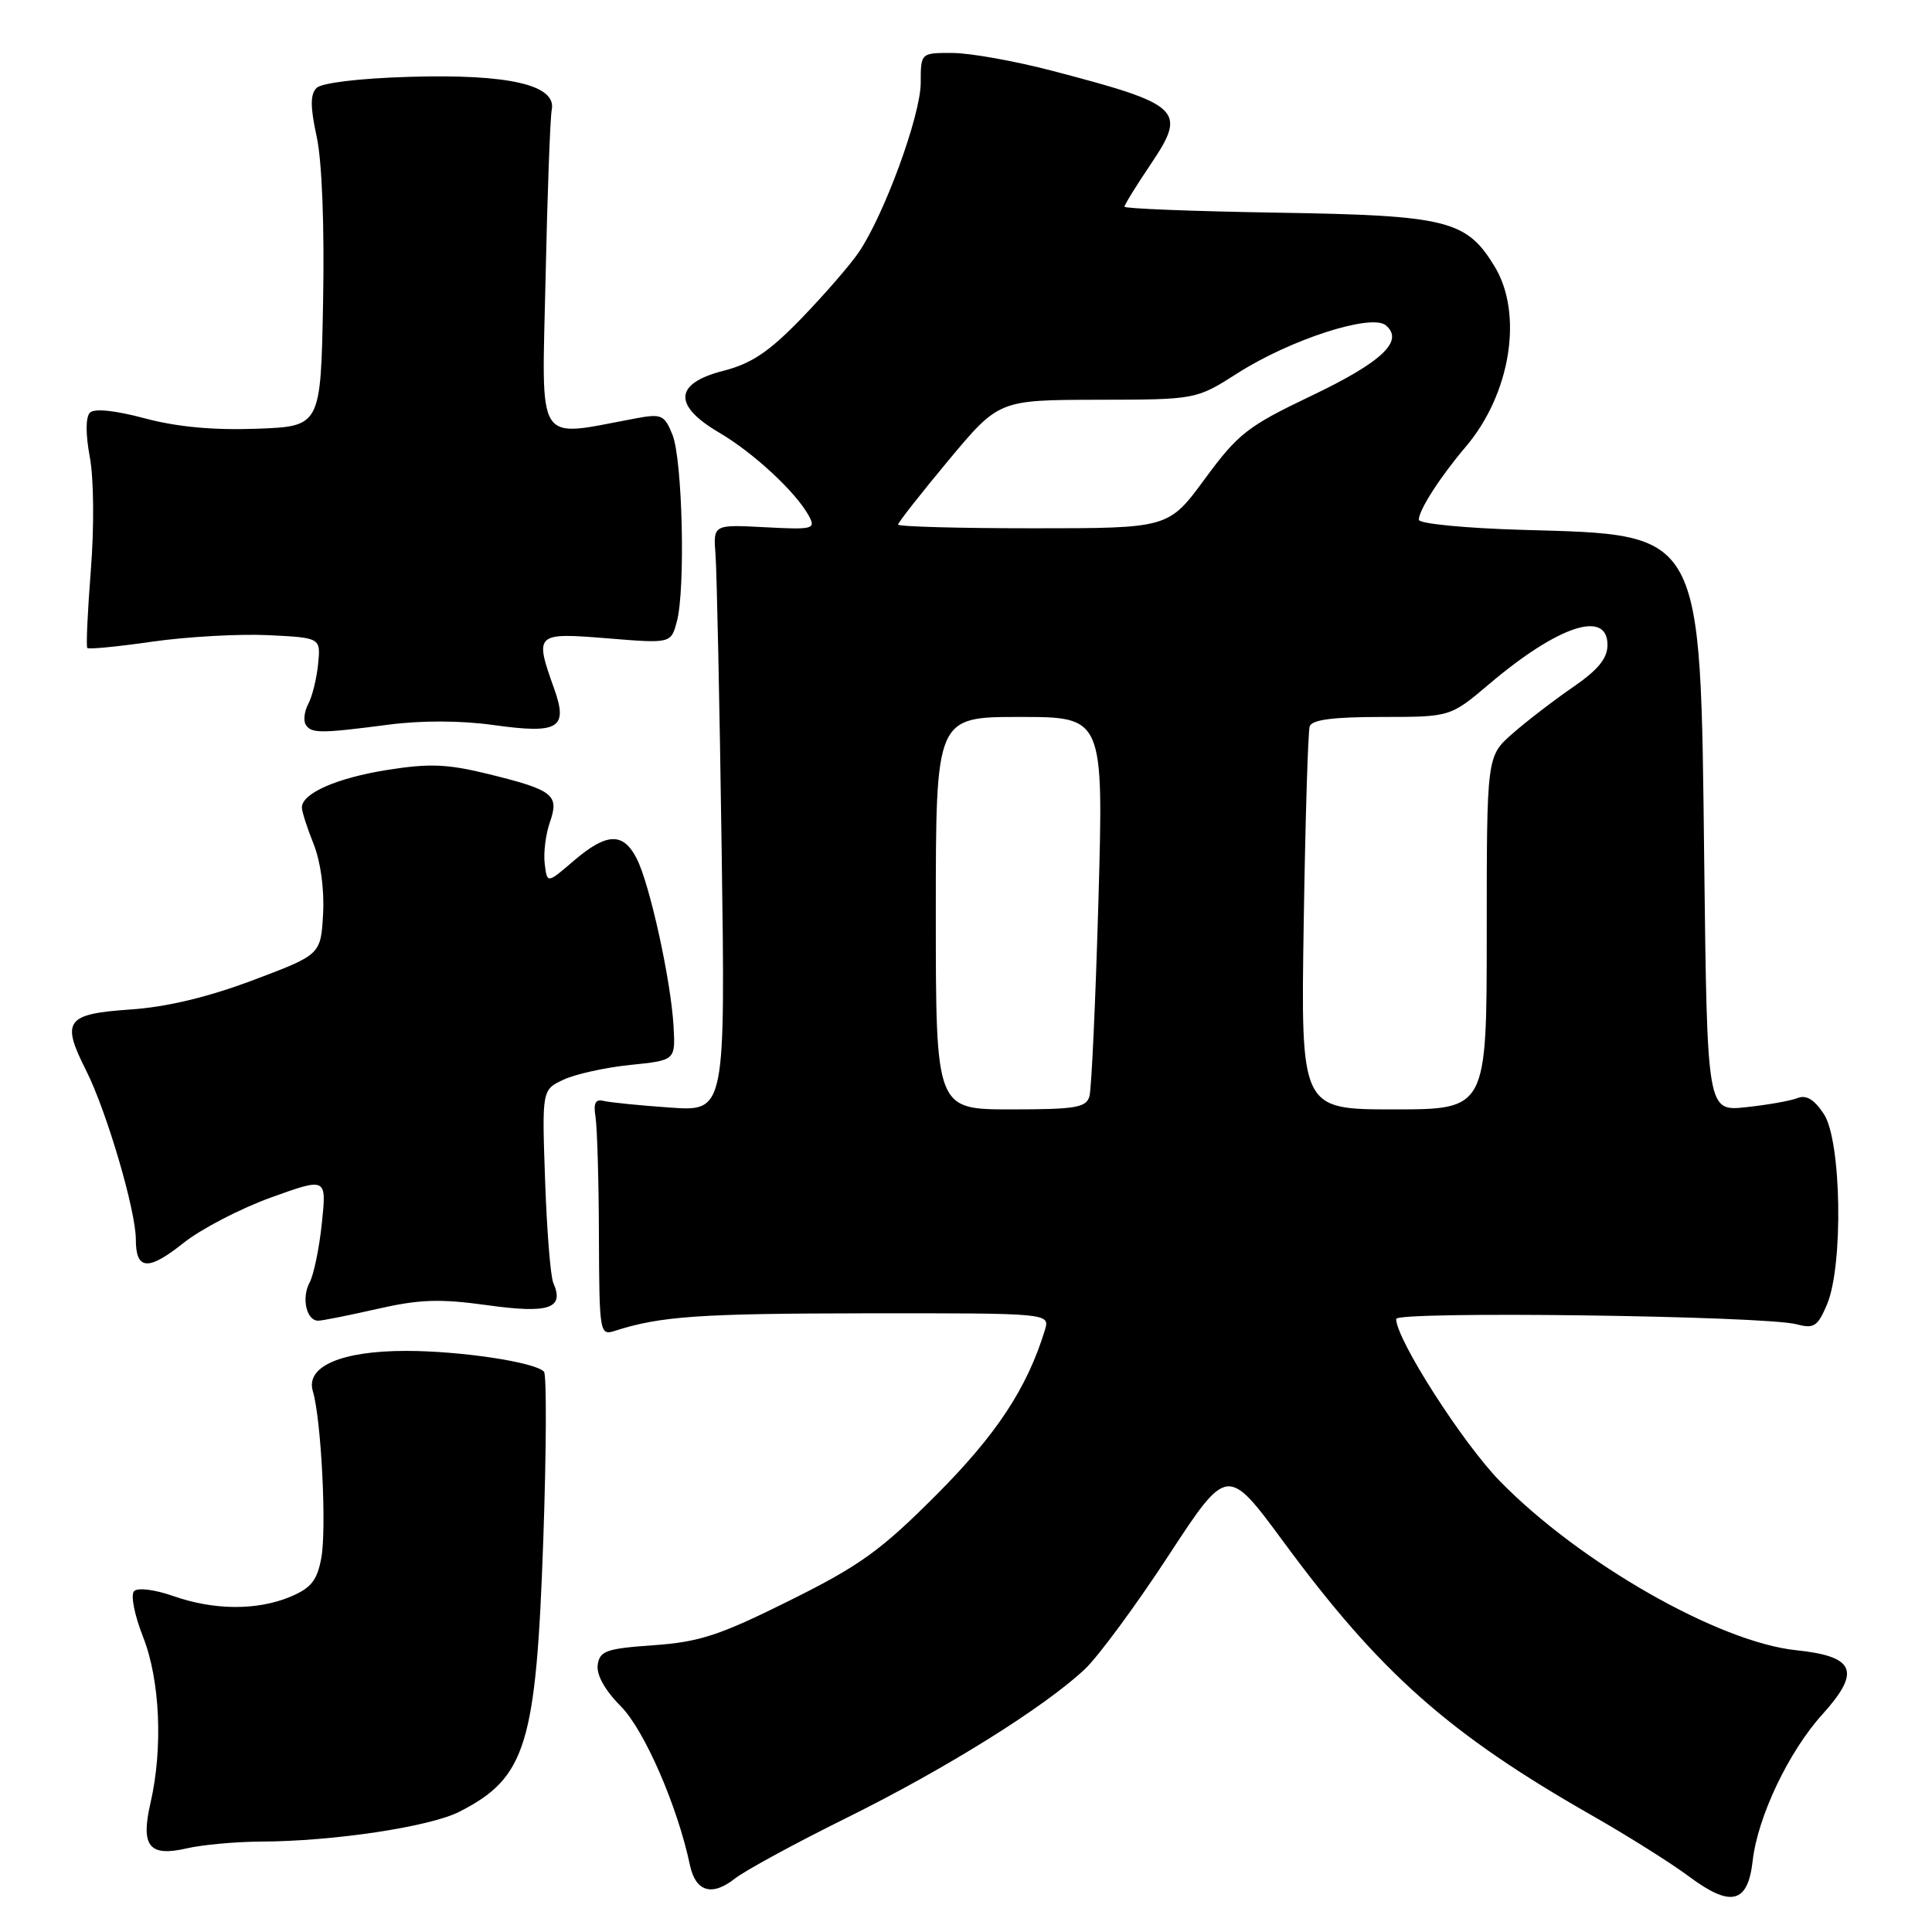 <?xml version="1.0" encoding="UTF-8" standalone="no"?>
<!DOCTYPE svg PUBLIC "-//W3C//DTD SVG 1.1//EN" "http://www.w3.org/Graphics/SVG/1.1/DTD/svg11.dtd" >
<svg xmlns="http://www.w3.org/2000/svg" xmlns:xlink="http://www.w3.org/1999/xlink" version="1.1" viewBox="0 0 256 256">
 <g >
 <path fill="currentColor"
d=" M 232.24 246.56 C 232.90 240.74 237.00 232.11 241.47 227.17 C 246.63 221.45 245.83 219.48 237.98 218.66 C 227.75 217.59 209.39 207.12 198.80 196.32 C 193.82 191.24 185.00 177.47 185.00 174.77 C 185.00 173.70 233.89 174.34 238.09 175.48 C 240.36 176.09 240.86 175.75 242.09 172.84 C 244.27 167.67 244.00 151.17 241.68 147.63 C 240.41 145.69 239.34 145.04 238.18 145.50 C 237.25 145.87 234.18 146.41 231.35 146.71 C 226.21 147.26 226.21 147.26 225.82 114.38 C 225.30 69.92 225.83 70.90 201.75 70.21 C 194.13 69.99 188.00 69.39 188.00 68.87 C 188.00 67.59 190.83 63.18 194.21 59.21 C 200.17 52.20 201.87 41.59 198.04 35.30 C 194.30 29.16 191.77 28.54 169.25 28.18 C 158.11 28.00 149.00 27.64 149.00 27.39 C 149.00 27.13 150.56 24.60 152.47 21.77 C 157.31 14.58 156.58 13.87 139.50 9.40 C 134.55 8.10 128.59 7.03 126.25 7.02 C 122.00 7.00 122.00 7.00 122.00 10.97 C 122.00 15.27 117.17 28.46 113.79 33.43 C 112.64 35.12 109.21 39.07 106.18 42.20 C 101.89 46.63 99.58 48.18 95.83 49.14 C 89.32 50.81 89.14 53.72 95.32 57.34 C 99.85 60.00 105.47 65.21 107.18 68.36 C 108.12 70.10 107.76 70.20 101.34 69.86 C 94.50 69.50 94.50 69.50 94.81 73.50 C 94.98 75.70 95.35 93.20 95.62 112.39 C 96.12 147.27 96.12 147.27 88.81 146.76 C 84.79 146.48 80.83 146.08 80.00 145.88 C 78.89 145.60 78.61 146.16 78.91 148.00 C 79.13 149.38 79.34 156.46 79.36 163.75 C 79.41 176.63 79.47 176.99 81.46 176.35 C 87.52 174.40 92.62 174.05 114.82 174.02 C 139.13 174.00 139.13 174.00 138.45 176.25 C 136.10 183.93 132.04 190.09 124.06 198.09 C 116.69 205.47 113.95 207.45 104.61 212.09 C 95.35 216.70 92.68 217.57 86.62 218.00 C 80.34 218.44 79.46 218.75 79.20 220.60 C 79.01 221.92 80.15 223.97 82.27 226.10 C 85.38 229.24 89.77 239.31 91.42 247.14 C 92.17 250.66 94.33 251.32 97.35 248.94 C 98.72 247.86 105.38 244.24 112.17 240.88 C 125.27 234.40 138.40 226.21 143.75 221.17 C 145.53 219.49 150.51 212.74 154.81 206.16 C 162.63 194.21 162.63 194.21 170.07 204.30 C 182.86 221.66 191.99 229.76 211.00 240.59 C 215.68 243.26 221.42 246.87 223.77 248.62 C 229.35 252.79 231.60 252.24 232.24 246.56 Z  M 34.53 244.02 C 44.16 243.99 56.96 242.06 60.88 240.06 C 69.71 235.55 71.04 231.24 71.99 204.00 C 72.40 192.18 72.44 182.17 72.08 181.76 C 70.96 180.50 61.04 179.00 53.81 179.00 C 45.25 179.00 40.48 181.05 41.45 184.33 C 42.57 188.05 43.30 202.58 42.57 206.46 C 42.02 209.43 41.21 210.43 38.47 211.58 C 34.06 213.42 28.34 213.38 22.95 211.48 C 20.52 210.63 18.26 210.34 17.77 210.83 C 17.29 211.31 17.80 213.96 18.95 216.88 C 21.21 222.60 21.61 231.63 19.95 238.86 C 18.61 244.65 19.75 246.08 24.78 244.91 C 26.83 244.44 31.21 244.04 34.53 244.02 Z  M 49.98 173.44 C 55.60 172.16 58.27 172.07 64.61 172.95 C 72.75 174.08 74.81 173.39 73.32 170.00 C 72.95 169.18 72.46 163.08 72.23 156.45 C 71.81 144.41 71.81 144.41 74.65 143.07 C 76.22 142.33 80.20 141.45 83.50 141.11 C 89.50 140.50 89.50 140.50 89.25 136.00 C 88.91 129.93 86.10 117.14 84.36 113.75 C 82.56 110.24 80.38 110.33 76.00 114.08 C 72.50 117.09 72.50 117.09 72.18 114.47 C 72.00 113.04 72.30 110.57 72.85 108.99 C 74.13 105.32 73.35 104.70 64.82 102.59 C 59.29 101.23 56.95 101.13 51.32 102.02 C 44.61 103.09 40.00 105.12 40.00 107.00 C 40.00 107.53 40.70 109.71 41.56 111.85 C 42.49 114.19 42.99 117.89 42.81 121.12 C 42.50 126.50 42.50 126.50 33.50 129.89 C 27.54 132.13 22.07 133.44 17.31 133.76 C 8.73 134.35 8.08 135.24 11.39 141.80 C 14.12 147.20 18.00 160.38 18.00 164.25 C 18.00 168.30 19.63 168.43 24.26 164.74 C 26.59 162.87 31.83 160.15 35.89 158.68 C 43.28 156.02 43.28 156.02 42.65 162.05 C 42.31 165.38 41.57 168.94 41.01 169.97 C 39.93 172.00 40.61 175.00 42.16 175.00 C 42.68 175.00 46.20 174.30 49.98 173.44 Z  M 51.50 96.02 C 55.84 95.45 61.11 95.47 65.38 96.07 C 74.05 97.28 75.31 96.52 73.42 91.23 C 70.81 83.92 70.93 83.81 80.45 84.58 C 88.90 85.27 88.90 85.27 89.68 82.38 C 90.84 78.14 90.44 60.96 89.11 57.62 C 88.04 54.96 87.67 54.80 84.23 55.44 C 70.78 57.93 71.80 59.51 72.29 36.89 C 72.53 25.67 72.90 15.61 73.11 14.53 C 73.76 11.26 67.40 9.79 54.29 10.18 C 47.69 10.37 42.62 10.98 41.95 11.65 C 41.10 12.50 41.10 14.14 41.97 18.15 C 42.67 21.39 43.00 30.00 42.81 40.00 C 42.50 56.50 42.50 56.50 34.00 56.81 C 28.28 57.02 23.43 56.57 19.18 55.43 C 15.24 54.38 12.51 54.09 11.92 54.68 C 11.34 55.26 11.33 57.50 11.90 60.56 C 12.43 63.37 12.49 69.81 12.04 75.50 C 11.61 81.00 11.39 85.66 11.57 85.86 C 11.75 86.06 15.63 85.68 20.20 85.02 C 24.76 84.37 31.65 83.98 35.50 84.16 C 42.50 84.50 42.50 84.50 42.15 88.00 C 41.96 89.92 41.37 92.30 40.85 93.27 C 40.33 94.24 40.18 95.48 40.51 96.02 C 41.24 97.20 42.46 97.20 51.50 96.02 Z  M 124.00 121.00 C 124.00 95.00 124.00 95.00 135.12 95.00 C 146.23 95.00 146.23 95.00 145.55 119.25 C 145.17 132.59 144.63 144.29 144.36 145.25 C 143.93 146.77 142.54 147.00 133.93 147.00 C 124.00 147.00 124.00 147.00 124.00 121.00 Z  M 172.75 122.25 C 172.96 108.64 173.32 96.94 173.54 96.25 C 173.82 95.37 176.64 95.00 183.06 95.00 C 192.18 95.00 192.18 95.00 197.34 90.63 C 206.45 82.91 213.00 80.74 213.00 85.45 C 213.00 87.24 211.76 88.76 208.41 91.06 C 205.88 92.80 202.28 95.57 200.41 97.21 C 197.00 100.21 197.00 100.21 197.00 123.60 C 197.00 147.00 197.00 147.00 184.68 147.00 C 172.36 147.00 172.36 147.00 172.75 122.25 Z  M 119.00 69.51 C 119.00 69.24 122.00 65.42 125.67 61.01 C 132.35 53.00 132.35 53.00 145.42 52.97 C 158.50 52.95 158.50 52.95 164.00 49.44 C 170.99 44.98 181.71 41.52 183.62 43.10 C 186.11 45.17 183.13 47.98 173.67 52.49 C 165.31 56.48 164.04 57.48 159.66 63.44 C 154.84 70.00 154.84 70.00 136.92 70.00 C 127.06 70.00 119.00 69.78 119.00 69.51 Z "/>
</g>
</svg>